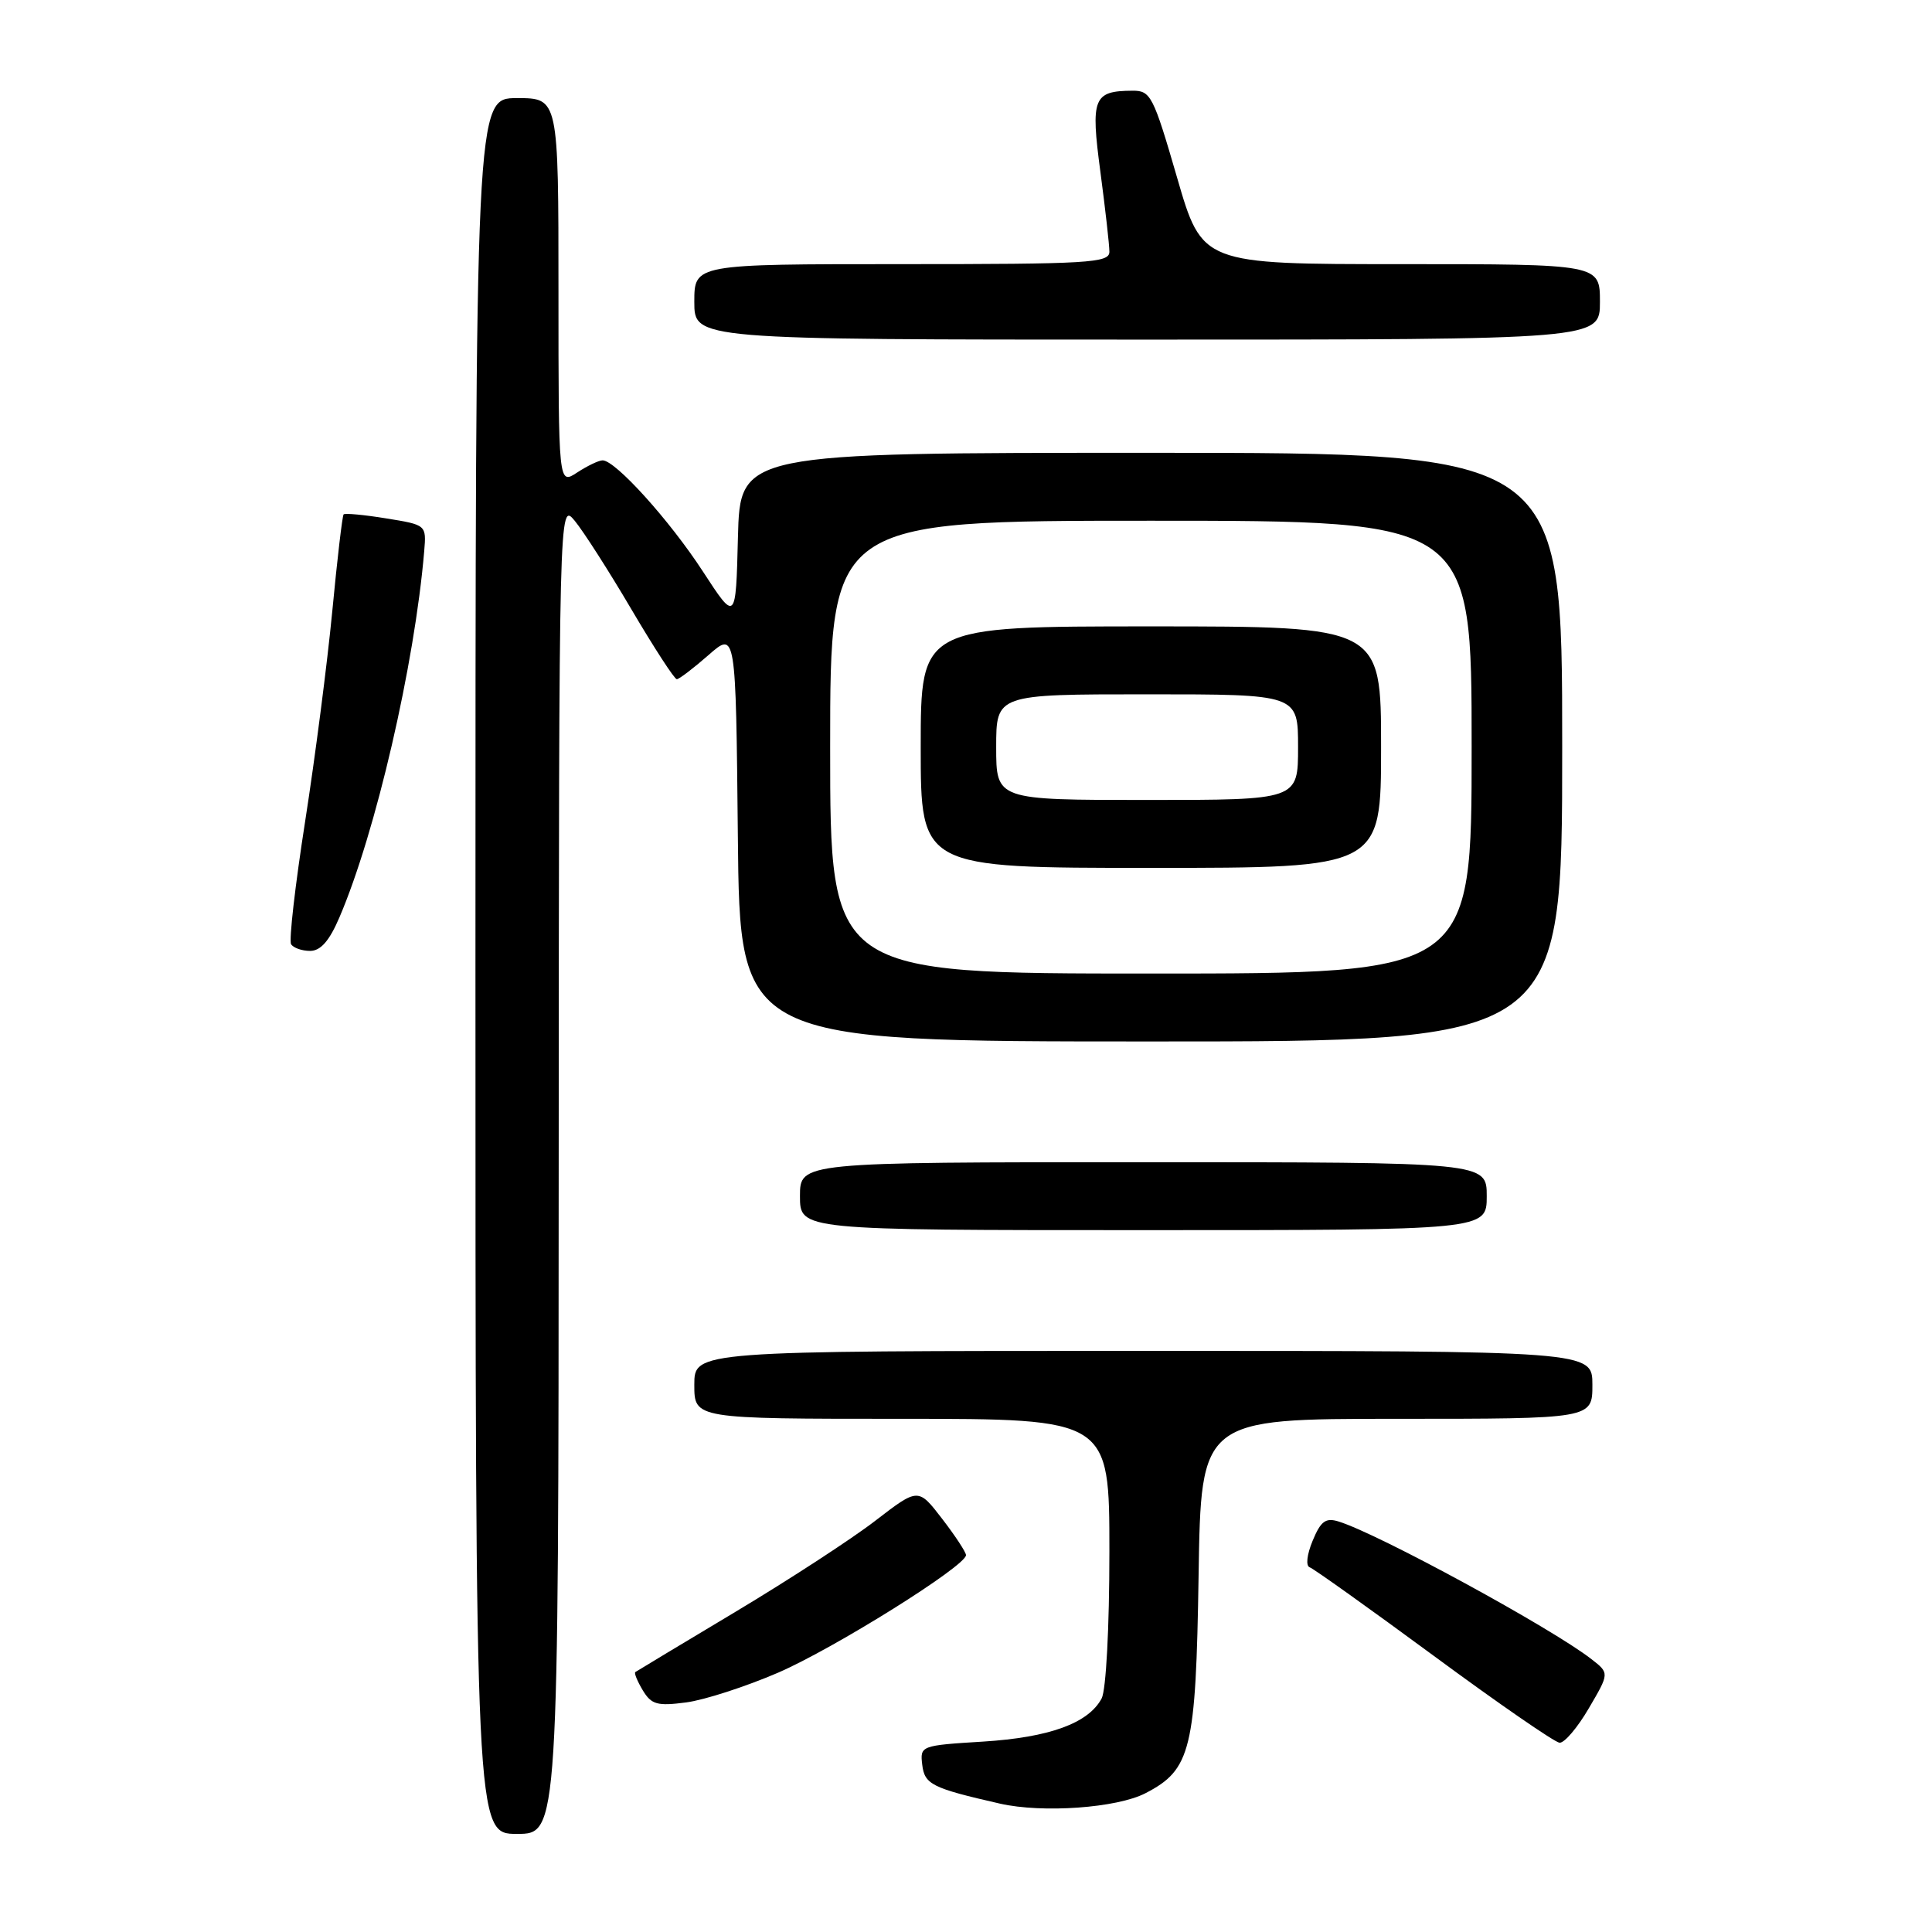 <?xml version="1.0" encoding="UTF-8" standalone="no"?>
<!DOCTYPE svg PUBLIC "-//W3C//DTD SVG 1.1//EN" "http://www.w3.org/Graphics/SVG/1.1/DTD/svg11.dtd" >
<svg xmlns="http://www.w3.org/2000/svg" xmlns:xlink="http://www.w3.org/1999/xlink" version="1.1" viewBox="0 0 256 256">
 <g >
 <path fill="currentColor"
d=" M 74.03 154.75 C 74.07 66.50 74.07 66.50 76.15 69.00 C 77.29 70.38 80.68 75.66 83.67 80.75 C 86.67 85.84 89.37 90.00 89.68 90.00 C 89.98 90.00 91.87 88.56 93.87 86.81 C 97.50 83.62 97.50 83.62 97.77 110.81 C 98.03 138.00 98.03 138.00 152.52 138.00 C 207.00 138.00 207.00 138.00 207.00 99.00 C 207.00 60.00 207.00 60.00 152.53 60.00 C 98.07 60.00 98.07 60.00 97.78 71.21 C 97.50 82.42 97.50 82.42 93.13 75.71 C 88.74 68.96 81.55 61.00 79.85 61.00 C 79.34 61.00 77.82 61.73 76.46 62.62 C 74.00 64.23 74.00 64.23 74.00 38.62 C 74.00 13.00 74.00 13.00 68.50 13.00 C 63.00 13.00 63.00 13.00 63.00 128.00 C 63.00 243.00 63.00 243.00 68.50 243.00 C 74.00 243.00 74.00 243.00 74.03 154.75 Z  M 151.78 237.61 C 157.82 234.49 158.46 231.86 158.82 208.75 C 159.14 188.00 159.14 188.00 185.07 188.00 C 211.00 188.00 211.00 188.00 211.00 183.50 C 211.00 179.00 211.00 179.00 151.50 179.00 C 92.00 179.00 92.00 179.00 92.00 183.50 C 92.00 188.00 92.00 188.00 119.50 188.00 C 147.00 188.00 147.00 188.00 147.00 205.57 C 147.00 215.70 146.56 223.95 145.97 225.06 C 144.21 228.34 139.06 230.22 130.26 230.77 C 122.01 231.28 121.90 231.32 122.20 233.83 C 122.51 236.45 123.48 236.93 132.50 238.99 C 138.13 240.27 148.00 239.57 151.78 237.61 Z  M 210.53 226.35 C 213.26 221.70 213.26 221.70 210.88 219.85 C 205.63 215.75 182.66 203.24 177.38 201.61 C 175.66 201.07 175.01 201.55 173.93 204.16 C 173.16 206.02 173.00 207.50 173.55 207.68 C 174.07 207.86 181.47 213.14 190.00 219.42 C 198.53 225.71 206.02 230.88 206.65 230.92 C 207.29 230.97 209.04 228.91 210.53 226.35 Z  M 103.10 221.64 C 110.55 218.41 128.00 207.50 128.00 206.06 C 128.00 205.68 126.58 203.51 124.84 201.25 C 121.67 197.13 121.67 197.13 115.99 201.50 C 112.87 203.91 104.51 209.35 97.41 213.60 C 90.31 217.85 84.36 221.43 84.18 221.56 C 84.01 221.70 84.46 222.79 85.18 223.99 C 86.32 225.87 87.10 226.08 90.92 225.58 C 93.35 225.26 98.83 223.48 103.10 221.64 Z  M 197.00 158.50 C 197.00 154.00 197.00 154.00 151.50 154.00 C 106.00 154.00 106.00 154.00 106.00 158.50 C 106.00 163.00 106.00 163.00 151.50 163.00 C 197.00 163.00 197.00 163.00 197.00 158.50 Z  M 44.97 121.57 C 49.79 110.33 54.94 88.06 56.21 73.03 C 56.50 69.55 56.50 69.55 51.17 68.69 C 48.24 68.21 45.70 67.98 45.53 68.16 C 45.36 68.35 44.68 74.12 44.03 80.98 C 43.37 87.85 41.75 100.39 40.43 108.85 C 39.11 117.31 38.27 124.63 38.57 125.11 C 38.87 125.60 40.01 126.00 41.09 126.00 C 42.48 126.00 43.64 124.68 44.97 121.57 Z  M 212.00 40.00 C 212.00 35.00 212.00 35.00 185.65 35.00 C 159.29 35.00 159.29 35.00 155.96 23.50 C 152.82 12.69 152.47 12.00 150.06 12.02 C 144.86 12.05 144.50 12.97 145.81 22.79 C 146.46 27.71 147.00 32.46 147.00 33.36 C 147.00 34.84 144.30 35.00 119.50 35.00 C 92.00 35.00 92.00 35.00 92.00 40.00 C 92.00 45.00 92.00 45.00 152.00 45.00 C 212.00 45.00 212.00 45.00 212.00 40.00 Z  M 110.00 99.00 C 110.00 69.00 110.00 69.00 152.50 69.00 C 195.00 69.00 195.00 69.00 195.00 99.00 C 195.00 129.00 195.00 129.00 152.50 129.00 C 110.00 129.00 110.00 129.00 110.00 99.00 Z  M 183.00 99.00 C 183.00 83.00 183.00 83.00 152.50 83.00 C 122.00 83.00 122.00 83.00 122.00 99.00 C 122.00 115.00 122.00 115.00 152.50 115.00 C 183.00 115.00 183.00 115.00 183.00 99.00 Z  M 132.00 99.00 C 132.00 92.00 132.00 92.00 152.00 92.00 C 172.00 92.00 172.00 92.00 172.00 99.00 C 172.00 106.00 172.00 106.00 152.00 106.00 C 132.00 106.00 132.00 106.00 132.00 99.00 Z "/>
</g>
</svg>